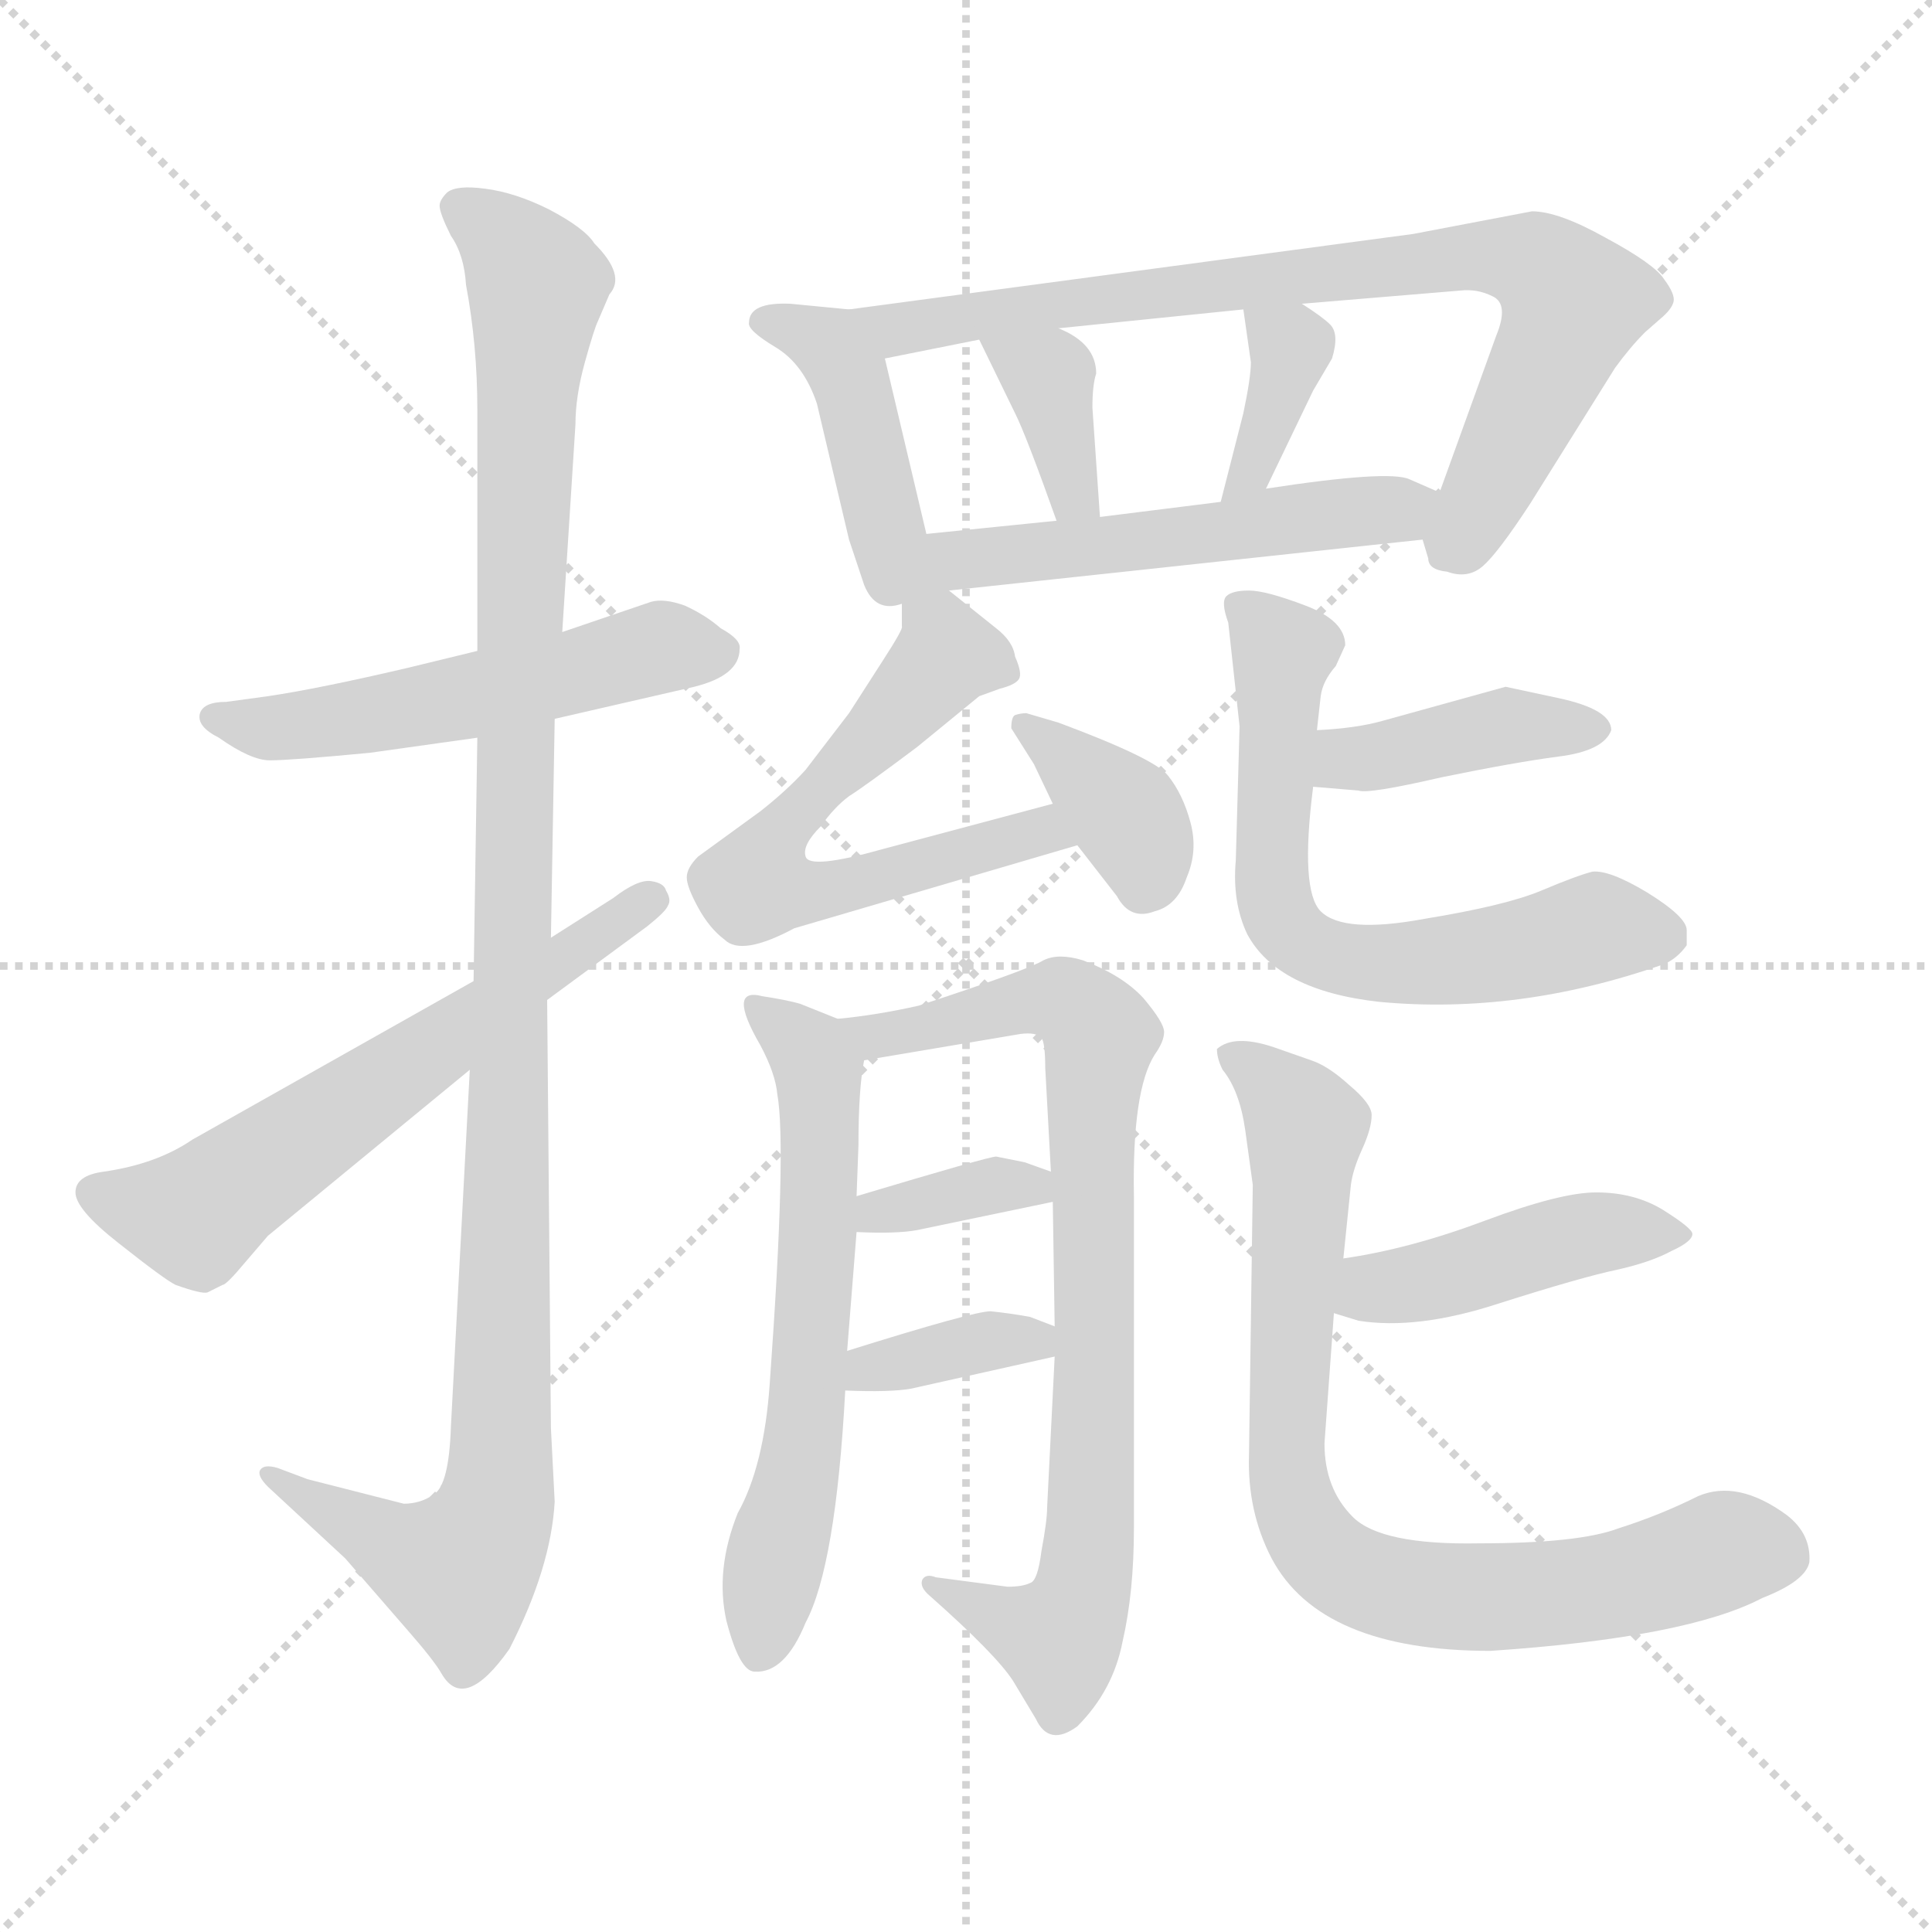 <svg xmlns="http://www.w3.org/2000/svg" version="1.1" viewBox="0 0 1024 1024">
  <g stroke="lightgray" stroke-dasharray="1,1" stroke-width="1" transform="scale(4, 4)">
    <line x1="0" y1="0" x2="256" y2="256" />
    <line x1="256" y1="0" x2="0" y2="256" />
    <line x1="128" y1="0" x2="128" y2="256" />
    <line x1="0" y1="128" x2="256" y2="128" />
  </g>
  <g transform="scale(1.0, -1.0) translate(0.0, -778.00)">
    <style type="text/css">
      
        @keyframes keyframes0 {
          from {
            stroke: blue;
            stroke-dashoffset: 526;
            stroke-width: 128;
          }
          63% {
            animation-timing-function: step-end;
            stroke: blue;
            stroke-dashoffset: 0;
            stroke-width: 128;
          }
          to {
            stroke: black;
            stroke-width: 1024;
          }
        }
        #make-me-a-hanzi-animation-0 {
          animation: keyframes0 0.678s both;
          animation-delay: 0s;
          animation-timing-function: linear;
        }
      
        @keyframes keyframes1 {
          from {
            stroke: blue;
            stroke-dashoffset: 1114;
            stroke-width: 128;
          }
          78% {
            animation-timing-function: step-end;
            stroke: blue;
            stroke-dashoffset: 0;
            stroke-width: 128;
          }
          to {
            stroke: black;
            stroke-width: 1024;
          }
        }
        #make-me-a-hanzi-animation-1 {
          animation: keyframes1 1.157s both;
          animation-delay: 0.678s;
          animation-timing-function: linear;
        }
      
        @keyframes keyframes2 {
          from {
            stroke: blue;
            stroke-dashoffset: 603;
            stroke-width: 128;
          }
          66% {
            animation-timing-function: step-end;
            stroke: blue;
            stroke-dashoffset: 0;
            stroke-width: 128;
          }
          to {
            stroke: black;
            stroke-width: 1024;
          }
        }
        #make-me-a-hanzi-animation-2 {
          animation: keyframes2 0.741s both;
          animation-delay: 1.835s;
          animation-timing-function: linear;
        }
      
        @keyframes keyframes3 {
          from {
            stroke: blue;
            stroke-dashoffset: 426;
            stroke-width: 128;
          }
          58% {
            animation-timing-function: step-end;
            stroke: blue;
            stroke-dashoffset: 0;
            stroke-width: 128;
          }
          to {
            stroke: black;
            stroke-width: 1024;
          }
        }
        #make-me-a-hanzi-animation-3 {
          animation: keyframes3 0.597s both;
          animation-delay: 2.575s;
          animation-timing-function: linear;
        }
      
        @keyframes keyframes4 {
          from {
            stroke: blue;
            stroke-dashoffset: 785;
            stroke-width: 128;
          }
          72% {
            animation-timing-function: step-end;
            stroke: blue;
            stroke-dashoffset: 0;
            stroke-width: 128;
          }
          to {
            stroke: black;
            stroke-width: 1024;
          }
        }
        #make-me-a-hanzi-animation-4 {
          animation: keyframes4 0.889s both;
          animation-delay: 3.172s;
          animation-timing-function: linear;
        }
      
        @keyframes keyframes5 {
          from {
            stroke: blue;
            stroke-dashoffset: 362;
            stroke-width: 128;
          }
          54% {
            animation-timing-function: step-end;
            stroke: blue;
            stroke-dashoffset: 0;
            stroke-width: 128;
          }
          to {
            stroke: black;
            stroke-width: 1024;
          }
        }
        #make-me-a-hanzi-animation-5 {
          animation: keyframes5 0.545s both;
          animation-delay: 4.061s;
          animation-timing-function: linear;
        }
      
        @keyframes keyframes6 {
          from {
            stroke: blue;
            stroke-dashoffset: 363;
            stroke-width: 128;
          }
          54% {
            animation-timing-function: step-end;
            stroke: blue;
            stroke-dashoffset: 0;
            stroke-width: 128;
          }
          to {
            stroke: black;
            stroke-width: 1024;
          }
        }
        #make-me-a-hanzi-animation-6 {
          animation: keyframes6 0.545s both;
          animation-delay: 4.605s;
          animation-timing-function: linear;
        }
      
        @keyframes keyframes7 {
          from {
            stroke: blue;
            stroke-dashoffset: 538;
            stroke-width: 128;
          }
          64% {
            animation-timing-function: step-end;
            stroke: blue;
            stroke-dashoffset: 0;
            stroke-width: 128;
          }
          to {
            stroke: black;
            stroke-width: 1024;
          }
        }
        #make-me-a-hanzi-animation-7 {
          animation: keyframes7 0.688s both;
          animation-delay: 5.151s;
          animation-timing-function: linear;
        }
      
        @keyframes keyframes8 {
          from {
            stroke: blue;
            stroke-dashoffset: 613;
            stroke-width: 128;
          }
          67% {
            animation-timing-function: step-end;
            stroke: blue;
            stroke-dashoffset: 0;
            stroke-width: 128;
          }
          to {
            stroke: black;
            stroke-width: 1024;
          }
        }
        #make-me-a-hanzi-animation-8 {
          animation: keyframes8 0.749s both;
          animation-delay: 5.839s;
          animation-timing-function: linear;
        }
      
        @keyframes keyframes9 {
          from {
            stroke: blue;
            stroke-dashoffset: 369;
            stroke-width: 128;
          }
          55% {
            animation-timing-function: step-end;
            stroke: blue;
            stroke-dashoffset: 0;
            stroke-width: 128;
          }
          to {
            stroke: black;
            stroke-width: 1024;
          }
        }
        #make-me-a-hanzi-animation-9 {
          animation: keyframes9 0.55s both;
          animation-delay: 6.588s;
          animation-timing-function: linear;
        }
      
        @keyframes keyframes10 {
          from {
            stroke: blue;
            stroke-dashoffset: 607;
            stroke-width: 128;
          }
          66% {
            animation-timing-function: step-end;
            stroke: blue;
            stroke-dashoffset: 0;
            stroke-width: 128;
          }
          to {
            stroke: black;
            stroke-width: 1024;
          }
        }
        #make-me-a-hanzi-animation-10 {
          animation: keyframes10 0.744s both;
          animation-delay: 7.138s;
          animation-timing-function: linear;
        }
      
        @keyframes keyframes11 {
          from {
            stroke: blue;
            stroke-dashoffset: 792;
            stroke-width: 128;
          }
          72% {
            animation-timing-function: step-end;
            stroke: blue;
            stroke-dashoffset: 0;
            stroke-width: 128;
          }
          to {
            stroke: black;
            stroke-width: 1024;
          }
        }
        #make-me-a-hanzi-animation-11 {
          animation: keyframes11 0.895s both;
          animation-delay: 7.882s;
          animation-timing-function: linear;
        }
      
        @keyframes keyframes12 {
          from {
            stroke: blue;
            stroke-dashoffset: 352;
            stroke-width: 128;
          }
          53% {
            animation-timing-function: step-end;
            stroke: blue;
            stroke-dashoffset: 0;
            stroke-width: 128;
          }
          to {
            stroke: black;
            stroke-width: 1024;
          }
        }
        #make-me-a-hanzi-animation-12 {
          animation: keyframes12 0.536s both;
          animation-delay: 8.776s;
          animation-timing-function: linear;
        }
      
        @keyframes keyframes13 {
          from {
            stroke: blue;
            stroke-dashoffset: 360;
            stroke-width: 128;
          }
          54% {
            animation-timing-function: step-end;
            stroke: blue;
            stroke-dashoffset: 0;
            stroke-width: 128;
          }
          to {
            stroke: black;
            stroke-width: 1024;
          }
        }
        #make-me-a-hanzi-animation-13 {
          animation: keyframes13 0.543s both;
          animation-delay: 9.313s;
          animation-timing-function: linear;
        }
      
        @keyframes keyframes14 {
          from {
            stroke: blue;
            stroke-dashoffset: 402;
            stroke-width: 128;
          }
          57% {
            animation-timing-function: step-end;
            stroke: blue;
            stroke-dashoffset: 0;
            stroke-width: 128;
          }
          to {
            stroke: black;
            stroke-width: 1024;
          }
        }
        #make-me-a-hanzi-animation-14 {
          animation: keyframes14 0.577s both;
          animation-delay: 9.856s;
          animation-timing-function: linear;
        }
      
        @keyframes keyframes15 {
          from {
            stroke: blue;
            stroke-dashoffset: 641;
            stroke-width: 128;
          }
          68% {
            animation-timing-function: step-end;
            stroke: blue;
            stroke-dashoffset: 0;
            stroke-width: 128;
          }
          to {
            stroke: black;
            stroke-width: 1024;
          }
        }
        #make-me-a-hanzi-animation-15 {
          animation: keyframes15 0.772s both;
          animation-delay: 10.433s;
          animation-timing-function: linear;
        }
      
        @keyframes keyframes16 {
          from {
            stroke: blue;
            stroke-dashoffset: 435;
            stroke-width: 128;
          }
          59% {
            animation-timing-function: step-end;
            stroke: blue;
            stroke-dashoffset: 0;
            stroke-width: 128;
          }
          to {
            stroke: black;
            stroke-width: 1024;
          }
        }
        #make-me-a-hanzi-animation-16 {
          animation: keyframes16 0.604s both;
          animation-delay: 11.205s;
          animation-timing-function: linear;
        }
      
        @keyframes keyframes17 {
          from {
            stroke: blue;
            stroke-dashoffset: 791;
            stroke-width: 128;
          }
          72% {
            animation-timing-function: step-end;
            stroke: blue;
            stroke-dashoffset: 0;
            stroke-width: 128;
          }
          to {
            stroke: black;
            stroke-width: 1024;
          }
        }
        #make-me-a-hanzi-animation-17 {
          animation: keyframes17 0.894s both;
          animation-delay: 11.809s;
          animation-timing-function: linear;
        }
      
    </style>
    
      <path d="M 345 459 L 298 443 L 253 433 L 216 424 Q 169 413 142 409 L 120 406 Q 108 406 106 400 Q 104 393 116 387 Q 133 375 143 375 Q 154 375 196 379 L 253 387 L 294 397 L 368 414 Q 392 420 392 434 Q 393 439 382 445 Q 374 452 363 457 Q 352 461 345 459 Z" fill="lightgray" />
    
      <path d="M 298 443 L 305 553 Q 305 568 310 586 Q 315 604 317 608 L 323 622 Q 332 632 315 649 Q 310 657 291 667 Q 273 676 257 678 Q 242 680 237 676 Q 233 672 233 669 Q 233 665 239 653 Q 246 643 247 627 Q 253 595 253 561 L 253 433 L 253 387 L 251 258 L 249 211 L 239 22 Q 238 -9 230 -14 Q 223 -19 214 -19 L 163 -6 L 147 0 Q 140 2 138 -1 Q 136 -4 142 -10 L 183 -48 L 216 -86 Q 230 -102 234 -109 Q 246 -130 270 -96 Q 292 -53 294 -18 L 292 21 L 290 248 L 292 281 L 294 397 L 298 443 Z" fill="lightgray" />
    
      <path d="M 251 258 L 102 174 Q 83 161 55 157 Q 40 155 40 146 Q 40 137 63 119 Q 87 100 93 97 Q 107 92 110 93 L 118 97 Q 120 97 130 109 L 142 123 L 249 211 L 290 248 L 343 287 Q 353 295 354 298 Q 356 301 353 306 Q 352 310 345 311 Q 338 312 325 302 L 292 281 L 251 258 Z" fill="lightgray" />
    
      <path d="M 450 614 L 419 617 Q 397 618 397 607 Q 396 603 411 594 Q 426 585 433 564 L 450 492 L 458 468 Q 464 453 478 458 C 499 462 498 466 491 495 L 469 588 C 463 613 463 613 450 614 Z" fill="lightgray" />
    
      <path d="M 754 492 L 757 482 Q 757 476 767 475 Q 778 471 786 478 Q 794 485 811 511 L 856 583 Q 864 594 872 602 L 880 609 Q 886 614 887 618 Q 888 622 882 630 Q 877 638 851 652 Q 826 666 812 666 L 749 654 L 450 614 C 420 610 440 582 469 588 L 519 598 L 561 604 L 659 614 L 690 617 L 774 624 Q 783 625 791 621 Q 800 617 793 600 L 763 517 C 754 492 754 492 754 492 Z" fill="lightgray" />
    
      <path d="M 519 598 L 538 559 Q 544 547 560 502 C 570 474 585 474 583 504 L 579 562 Q 579 574 581 580 Q 581 596 561 604 C 534 616 506 625 519 598 Z" fill="lightgray" />
    
      <path d="M 659 614 L 663 586 Q 663 578 659 559 L 647 512 C 640 483 658 492 671 519 L 696 571 L 706 588 Q 710 601 705 606 Q 701 610 690 617 C 665 633 655 639 659 614 Z" fill="lightgray" />
    
      <path d="M 503 465 L 754 492 C 784 495 790 505 763 517 L 747 524 Q 736 529 671 519 L 647 512 L 583 504 L 560 502 L 491 495 C 436 489 467 461 503 465 Z" fill="lightgray" />
    
      <path d="M 478 458 L 478 446 Q 479 445 468 428 L 450 400 L 427 370 Q 417 359 403 348 L 370 324 Q 364 318 364 313 Q 364 308 370 297 Q 376 286 384 280 Q 393 271 421 286 L 571 330 C 600 338 587 360 558 352 L 468 328 Q 429 317 427 324 Q 425 330 435 340 Q 442 350 450 356 Q 458 361 486 382 L 519 409 L 530 413 Q 538 415 540 418 Q 542 421 538 430 Q 537 438 528 445 L 503 465 C 480 484 478 485 478 458 Z" fill="lightgray" />
    
      <path d="M 571 330 L 592 303 Q 599 290 612 295 Q 624 298 629 313 Q 635 327 631 342 Q 627 357 619 367 Q 612 376 561 395 L 544 400 Q 541 400 538 399 Q 536 398 536 392 L 548 373 L 558 352 L 571 330 Z" fill="lightgray" />
    
      <path d="M 449 62 L 454 125 L 454 144 L 455 171 Q 455 201 458 216 C 460 232 460 232 444 238 L 424 246 Q 417 248 404 250 Q 385 255 403 224 Q 411 209 412 198 Q 417 170 408 45 Q 405 1 391 -24 Q 379 -54 385 -81 Q 392 -108 400 -108 Q 416 -109 427 -82 Q 443 -52 448 41 L 449 62 Z" fill="lightgray" />
    
      <path d="M 558 141 L 559 75 L 559 59 L 555 -21 Q 555 -28 552 -44 Q 550 -60 546 -61 Q 542 -63 534 -63 L 496 -58 Q 491 -56 489 -59 Q 487 -63 493 -68 Q 528 -99 537 -113 L 549 -133 Q 556 -148 571 -137 Q 590 -118 595 -92 Q 601 -66 601 -32 L 601 144 Q 600 200 612 219 Q 617 226 617 231 Q 617 236 606 249 Q 595 261 574 269 Q 561 273 553 269 Q 545 264 487 245 Q 465 240 444 238 C 414 234 428 211 458 216 L 541 230 Q 549 231 552 228 Q 554 225 554 212 L 557 157 L 558 141 Z" fill="lightgray" />
    
      <path d="M 454 125 Q 475 124 486 126 L 558 141 C 586 147 585 147 557 157 L 543 162 L 528 165 Q 524 165 454 144 C 425 135 424 126 454 125 Z" fill="lightgray" />
    
      <path d="M 559 75 L 546 80 Q 535 82 525 83 Q 516 83 449 62 C 420 53 418 42 448 41 Q 472 40 483 42 L 559 59 C 585 65 585 65 559 75 Z" fill="lightgray" />
    
      <path d="M 696 361 L 720 359 Q 725 357 764 366 Q 803 374 826 377 Q 850 380 854 391 Q 854 402 826 408 L 798 414 L 733 396 Q 719 392 698 391 C 668 389 666 363 696 361 Z" fill="lightgray" />
    
      <path d="M 651 448 L 657 393 L 655 322 Q 653 300 661 283 Q 677 253 731 247 Q 805 240 882 267 Q 889 270 894 277 L 894 285 Q 894 292 873 305 Q 853 317 844 316 Q 836 314 817 306 Q 798 298 755 291 Q 712 283 700 295 Q 689 306 696 361 L 698 391 L 700 409 Q 701 417 708 425 L 713 436 Q 713 449 692 457 Q 671 465 662 465 Q 653 465 650 462 Q 647 459 651 448 Z" fill="lightgray" />
    
      <path d="M 707 82 L 720 78 Q 751 73 794 87 Q 838 101 857 105 Q 875 109 886 115 Q 897 120 897 124 Q 897 127 881 137 Q 866 146 846 146 Q 827 146 787 131 Q 747 116 712 111 C 682 106 678 91 707 82 Z" fill="lightgray" />
    
      <path d="M 645 222 Q 645 217 648 211 Q 657 200 660 179 L 664 150 L 662 7 Q 661 -23 674 -48 Q 700 -97 790 -97 Q 894 -90 934 -69 Q 957 -60 959 -50 Q 960 -35 947 -25 Q 921 -6 900 -15 Q 880 -25 858 -32 Q 837 -40 784 -40 Q 732 -41 717 -26 Q 702 -11 702 13 L 707 82 L 712 111 L 716 150 Q 717 158 722 169 Q 727 180 727 187 Q 727 193 715 203 Q 704 213 695 216 L 675 223 Q 654 230 645 222 Z" fill="lightgray" />
    
    
      <clipPath id="make-me-a-hanzi-clip-0">
        <path d="M 345 459 L 298 443 L 253 433 L 216 424 Q 169 413 142 409 L 120 406 Q 108 406 106 400 Q 104 393 116 387 Q 133 375 143 375 Q 154 375 196 379 L 253 387 L 294 397 L 368 414 Q 392 420 392 434 Q 393 439 382 445 Q 374 452 363 457 Q 352 461 345 459 Z" />
      </clipPath>
      <path clip-path="url(#make-me-a-hanzi-clip-0)" d="M 115 398 L 146 392 L 185 396 L 351 435 L 380 433" fill="none" id="make-me-a-hanzi-animation-0" stroke-dasharray="398 796" stroke-linecap="round" />
    
      <clipPath id="make-me-a-hanzi-clip-1">
        <path d="M 298 443 L 305 553 Q 305 568 310 586 Q 315 604 317 608 L 323 622 Q 332 632 315 649 Q 310 657 291 667 Q 273 676 257 678 Q 242 680 237 676 Q 233 672 233 669 Q 233 665 239 653 Q 246 643 247 627 Q 253 595 253 561 L 253 433 L 253 387 L 251 258 L 249 211 L 239 22 Q 238 -9 230 -14 Q 223 -19 214 -19 L 163 -6 L 147 0 Q 140 2 138 -1 Q 136 -4 142 -10 L 183 -48 L 216 -86 Q 230 -102 234 -109 Q 246 -130 270 -96 Q 292 -53 294 -18 L 292 21 L 290 248 L 292 281 L 294 397 L 298 443 Z" />
      </clipPath>
      <path clip-path="url(#make-me-a-hanzi-clip-1)" d="M 243 668 L 274 644 L 284 627 L 263 -21 L 243 -54 L 215 -45 L 143 -4" fill="none" id="make-me-a-hanzi-animation-1" stroke-dasharray="986 1972" stroke-linecap="round" />
    
      <clipPath id="make-me-a-hanzi-clip-2">
        <path d="M 251 258 L 102 174 Q 83 161 55 157 Q 40 155 40 146 Q 40 137 63 119 Q 87 100 93 97 Q 107 92 110 93 L 118 97 Q 120 97 130 109 L 142 123 L 249 211 L 290 248 L 343 287 Q 353 295 354 298 Q 356 301 353 306 Q 352 310 345 311 Q 338 312 325 302 L 292 281 L 251 258 Z" />
      </clipPath>
      <path clip-path="url(#make-me-a-hanzi-clip-2)" d="M 50 146 L 106 135 L 344 301" fill="none" id="make-me-a-hanzi-animation-2" stroke-dasharray="475 950" stroke-linecap="round" />
    
      <clipPath id="make-me-a-hanzi-clip-3">
        <path d="M 450 614 L 419 617 Q 397 618 397 607 Q 396 603 411 594 Q 426 585 433 564 L 450 492 L 458 468 Q 464 453 478 458 C 499 462 498 466 491 495 L 469 588 C 463 613 463 613 450 614 Z" />
      </clipPath>
      <path clip-path="url(#make-me-a-hanzi-clip-3)" d="M 404 608 L 440 593 L 451 576 L 472 467" fill="none" id="make-me-a-hanzi-animation-3" stroke-dasharray="298 596" stroke-linecap="round" />
    
      <clipPath id="make-me-a-hanzi-clip-4">
        <path d="M 754 492 L 757 482 Q 757 476 767 475 Q 778 471 786 478 Q 794 485 811 511 L 856 583 Q 864 594 872 602 L 880 609 Q 886 614 887 618 Q 888 622 882 630 Q 877 638 851 652 Q 826 666 812 666 L 749 654 L 450 614 C 420 610 440 582 469 588 L 519 598 L 561 604 L 659 614 L 690 617 L 774 624 Q 783 625 791 621 Q 800 617 793 600 L 763 517 C 754 492 754 492 754 492 Z" />
      </clipPath>
      <path clip-path="url(#make-me-a-hanzi-clip-4)" d="M 458 613 L 466 606 L 485 604 L 784 643 L 813 638 L 828 626 L 832 610 L 771 492" fill="none" id="make-me-a-hanzi-animation-4" stroke-dasharray="657 1314" stroke-linecap="round" />
    
      <clipPath id="make-me-a-hanzi-clip-5">
        <path d="M 519 598 L 538 559 Q 544 547 560 502 C 570 474 585 474 583 504 L 579 562 Q 579 574 581 580 Q 581 596 561 604 C 534 616 506 625 519 598 Z" />
      </clipPath>
      <path clip-path="url(#make-me-a-hanzi-clip-5)" d="M 527 594 L 556 576 L 567 517 L 577 511" fill="none" id="make-me-a-hanzi-animation-5" stroke-dasharray="234 468" stroke-linecap="round" />
    
      <clipPath id="make-me-a-hanzi-clip-6">
        <path d="M 659 614 L 663 586 Q 663 578 659 559 L 647 512 C 640 483 658 492 671 519 L 696 571 L 706 588 Q 710 601 705 606 Q 701 610 690 617 C 665 633 655 639 659 614 Z" />
      </clipPath>
      <path clip-path="url(#make-me-a-hanzi-clip-6)" d="M 667 608 L 684 594 L 665 530 L 652 517" fill="none" id="make-me-a-hanzi-animation-6" stroke-dasharray="235 470" stroke-linecap="round" />
    
      <clipPath id="make-me-a-hanzi-clip-7">
        <path d="M 503 465 L 754 492 C 784 495 790 505 763 517 L 747 524 Q 736 529 671 519 L 647 512 L 583 504 L 560 502 L 491 495 C 436 489 467 461 503 465 Z" />
      </clipPath>
      <path clip-path="url(#make-me-a-hanzi-clip-7)" d="M 483 463 L 502 481 L 756 512" fill="none" id="make-me-a-hanzi-animation-7" stroke-dasharray="410 820" stroke-linecap="round" />
    
      <clipPath id="make-me-a-hanzi-clip-8">
        <path d="M 478 458 L 478 446 Q 479 445 468 428 L 450 400 L 427 370 Q 417 359 403 348 L 370 324 Q 364 318 364 313 Q 364 308 370 297 Q 376 286 384 280 Q 393 271 421 286 L 571 330 C 600 338 587 360 558 352 L 468 328 Q 429 317 427 324 Q 425 330 435 340 Q 442 350 450 356 Q 458 361 486 382 L 519 409 L 530 413 Q 538 415 540 418 Q 542 421 538 430 Q 537 438 528 445 L 503 465 C 480 484 478 485 478 458 Z" />
      </clipPath>
      <path clip-path="url(#make-me-a-hanzi-clip-8)" d="M 531 423 L 502 431 L 416 341 L 401 309 L 441 307 L 552 338 L 562 332" fill="none" id="make-me-a-hanzi-animation-8" stroke-dasharray="485 970" stroke-linecap="round" />
    
      <clipPath id="make-me-a-hanzi-clip-9">
        <path d="M 571 330 L 592 303 Q 599 290 612 295 Q 624 298 629 313 Q 635 327 631 342 Q 627 357 619 367 Q 612 376 561 395 L 544 400 Q 541 400 538 399 Q 536 398 536 392 L 548 373 L 558 352 L 571 330 Z" />
      </clipPath>
      <path clip-path="url(#make-me-a-hanzi-clip-9)" d="M 542 394 L 602 339 L 606 308" fill="none" id="make-me-a-hanzi-animation-9" stroke-dasharray="241 482" stroke-linecap="round" />
    
      <clipPath id="make-me-a-hanzi-clip-10">
        <path d="M 449 62 L 454 125 L 454 144 L 455 171 Q 455 201 458 216 C 460 232 460 232 444 238 L 424 246 Q 417 248 404 250 Q 385 255 403 224 Q 411 209 412 198 Q 417 170 408 45 Q 405 1 391 -24 Q 379 -54 385 -81 Q 392 -108 400 -108 Q 416 -109 427 -82 Q 443 -52 448 41 L 449 62 Z" />
      </clipPath>
      <path clip-path="url(#make-me-a-hanzi-clip-10)" d="M 404 237 L 430 220 L 435 165 L 426 10 L 403 -97" fill="none" id="make-me-a-hanzi-animation-10" stroke-dasharray="479 958" stroke-linecap="round" />
    
      <clipPath id="make-me-a-hanzi-clip-11">
        <path d="M 558 141 L 559 75 L 559 59 L 555 -21 Q 555 -28 552 -44 Q 550 -60 546 -61 Q 542 -63 534 -63 L 496 -58 Q 491 -56 489 -59 Q 487 -63 493 -68 Q 528 -99 537 -113 L 549 -133 Q 556 -148 571 -137 Q 590 -118 595 -92 Q 601 -66 601 -32 L 601 144 Q 600 200 612 219 Q 617 226 617 231 Q 617 236 606 249 Q 595 261 574 269 Q 561 273 553 269 Q 545 264 487 245 Q 465 240 444 238 C 414 234 428 211 458 216 L 541 230 Q 549 231 552 228 Q 554 225 554 212 L 557 157 L 558 141 Z" />
      </clipPath>
      <path clip-path="url(#make-me-a-hanzi-clip-11)" d="M 452 235 L 477 230 L 564 248 L 583 227 L 578 165 L 580 19 L 573 -68 L 559 -90 L 493 -63" fill="none" id="make-me-a-hanzi-animation-11" stroke-dasharray="664 1328" stroke-linecap="round" />
    
      <clipPath id="make-me-a-hanzi-clip-12">
        <path d="M 454 125 Q 475 124 486 126 L 558 141 C 586 147 585 147 557 157 L 543 162 L 528 165 Q 524 165 454 144 C 425 135 424 126 454 125 Z" />
      </clipPath>
      <path clip-path="url(#make-me-a-hanzi-clip-12)" d="M 461 130 L 468 139 L 510 147 L 545 150 L 550 145" fill="none" id="make-me-a-hanzi-animation-12" stroke-dasharray="224 448" stroke-linecap="round" />
    
      <clipPath id="make-me-a-hanzi-clip-13">
        <path d="M 559 75 L 546 80 Q 535 82 525 83 Q 516 83 449 62 C 420 53 418 42 448 41 Q 472 40 483 42 L 559 59 C 585 65 585 65 559 75 Z" />
      </clipPath>
      <path clip-path="url(#make-me-a-hanzi-clip-13)" d="M 455 46 L 463 56 L 528 68 L 547 68 L 550 63" fill="none" id="make-me-a-hanzi-animation-13" stroke-dasharray="232 464" stroke-linecap="round" />
    
      <clipPath id="make-me-a-hanzi-clip-14">
        <path d="M 696 361 L 720 359 Q 725 357 764 366 Q 803 374 826 377 Q 850 380 854 391 Q 854 402 826 408 L 798 414 L 733 396 Q 719 392 698 391 C 668 389 666 363 696 361 Z" />
      </clipPath>
      <path clip-path="url(#make-me-a-hanzi-clip-14)" d="M 703 368 L 714 376 L 797 393 L 845 391" fill="none" id="make-me-a-hanzi-animation-14" stroke-dasharray="274 548" stroke-linecap="round" />
    
      <clipPath id="make-me-a-hanzi-clip-15">
        <path d="M 651 448 L 657 393 L 655 322 Q 653 300 661 283 Q 677 253 731 247 Q 805 240 882 267 Q 889 270 894 277 L 894 285 Q 894 292 873 305 Q 853 317 844 316 Q 836 314 817 306 Q 798 298 755 291 Q 712 283 700 295 Q 689 306 696 361 L 698 391 L 700 409 Q 701 417 708 425 L 713 436 Q 713 449 692 457 Q 671 465 662 465 Q 653 465 650 462 Q 647 459 651 448 Z" />
      </clipPath>
      <path clip-path="url(#make-me-a-hanzi-clip-15)" d="M 658 456 L 679 430 L 674 315 L 686 281 L 710 270 L 740 267 L 795 272 L 846 286 L 881 281" fill="none" id="make-me-a-hanzi-animation-15" stroke-dasharray="513 1026" stroke-linecap="round" />
    
      <clipPath id="make-me-a-hanzi-clip-16">
        <path d="M 707 82 L 720 78 Q 751 73 794 87 Q 838 101 857 105 Q 875 109 886 115 Q 897 120 897 124 Q 897 127 881 137 Q 866 146 846 146 Q 827 146 787 131 Q 747 116 712 111 C 682 106 678 91 707 82 Z" />
      </clipPath>
      <path clip-path="url(#make-me-a-hanzi-clip-16)" d="M 716 88 L 842 124 L 890 122" fill="none" id="make-me-a-hanzi-animation-16" stroke-dasharray="307 614" stroke-linecap="round" />
    
      <clipPath id="make-me-a-hanzi-clip-17">
        <path d="M 645 222 Q 645 217 648 211 Q 657 200 660 179 L 664 150 L 662 7 Q 661 -23 674 -48 Q 700 -97 790 -97 Q 894 -90 934 -69 Q 957 -60 959 -50 Q 960 -35 947 -25 Q 921 -6 900 -15 Q 880 -25 858 -32 Q 837 -40 784 -40 Q 732 -41 717 -26 Q 702 -11 702 13 L 707 82 L 712 111 L 716 150 Q 717 158 722 169 Q 727 180 727 187 Q 727 193 715 203 Q 704 213 695 216 L 675 223 Q 654 230 645 222 Z" />
      </clipPath>
      <path clip-path="url(#make-me-a-hanzi-clip-17)" d="M 653 218 L 692 181 L 682 0 L 697 -41 L 711 -54 L 746 -66 L 798 -69 L 866 -60 L 918 -43 L 943 -46" fill="none" id="make-me-a-hanzi-animation-17" stroke-dasharray="663 1326" stroke-linecap="round" />
    
  </g>
</svg>